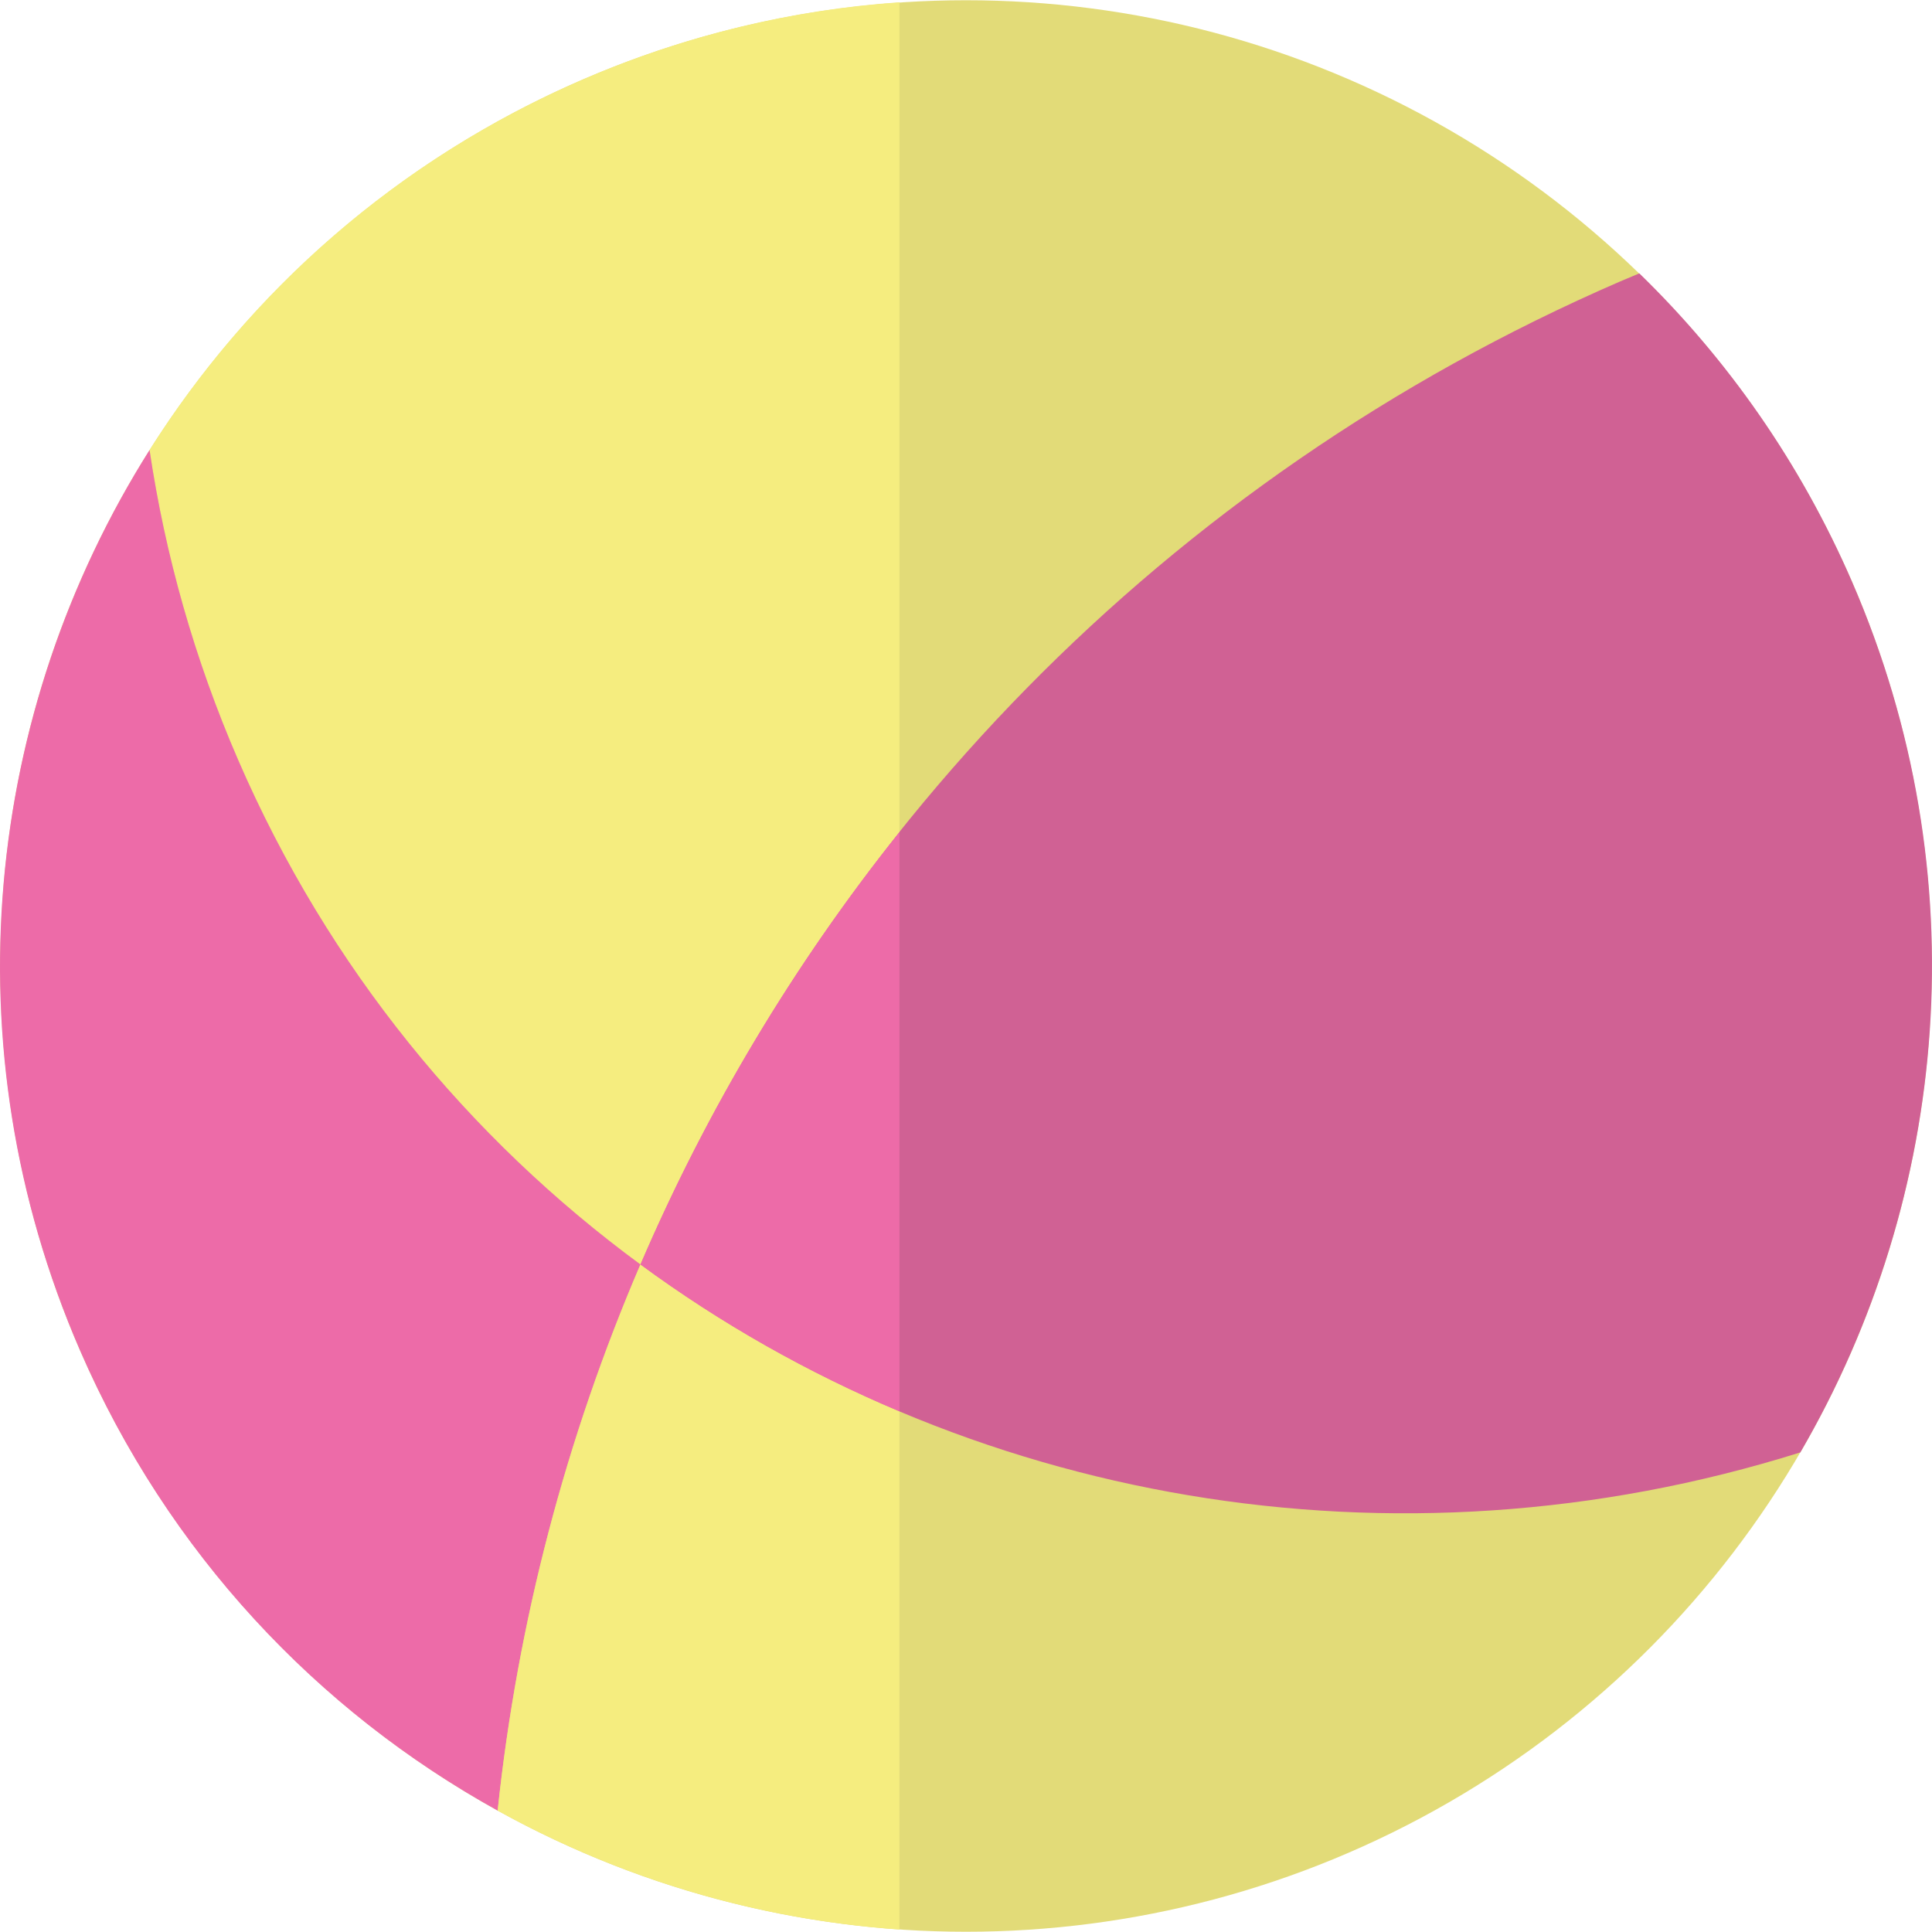 <?xml version="1.0" encoding="iso-8859-1"?>
<!-- Generator: Adobe Illustrator 19.0.0, SVG Export Plug-In . SVG Version: 6.00 Build 0)  -->
<svg version="1.1" id="Layer_1" xmlns="http://www.w3.org/2000/svg" xmlns:xlink="http://www.w3.org/1999/xlink" x="0px" y="0px"
	 viewBox="0 0 440.564 440.564" style="enable-background:new 0 0 440.564 440.564;" xml:space="preserve">
<circle style="fill:#E2DB78;" cx="220.278" cy="220.282" r="220.226"/>
<path style="fill:#D06194;" d="M422.337,132.673c-11.808-27.232-28.467-50.859-48.514-70.332c-1.464,0.616-2.93,1.213-4.39,1.845
	c-104.465,45.295-181.755,127.189-223.391,224.161c73.423,53.979,171.58,72.065,264.5,42.851
	C444.553,272.753,451.3,199.474,422.337,132.673z"/>
<path style="fill:#F5ED7F;" d="M205.105,0.52c-24.325,1.678-48.784,7.454-72.43,17.708c-42.197,18.297-75.756,48.223-98.57,84.396
	c3.539,23.858,10.2,47.607,20.226,70.728c20.538,47.368,52.624,86.263,91.711,114.997c15.117-35.206,34.954-68.409,59.064-98.611
	V0.52H205.105z"/>
<path style="fill:#ED6BA8;" d="M54.33,173.351c-10.025-23.121-16.685-46.87-20.226-70.728
	C-3.414,162.109-11.86,238.496,18.229,307.89c20.097,46.35,54.228,82.275,95.254,104.987c4.552-43.044,15.6-85.036,32.558-124.529
	C106.954,259.613,74.869,220.72,54.33,173.351z"/>
<path style="fill:#F5ED7F;" d="M205.105,321.85c-20.916-8.819-40.759-20.044-59.064-33.502
	c-16.957,39.493-28.005,81.485-32.558,124.529c28.07,15.539,59.372,24.868,91.621,27.127V321.85H205.105z"/>
<path style="fill:#ED6BA8;" d="M205.105,189.738c-24.11,30.202-43.948,63.405-59.064,98.611
	c18.305,13.458,38.148,24.683,59.064,33.502V189.738z"/>
<g>
</g>
<g>
</g>
<g>
</g>
<g>
</g>
<g>
</g>
<g>
</g>
<g>
</g>
<g>
</g>
<g>
</g>
<g>
</g>
<g>
</g>
<g>
</g>
<g>
</g>
<g>
</g>
<g>
</g>
</svg>
